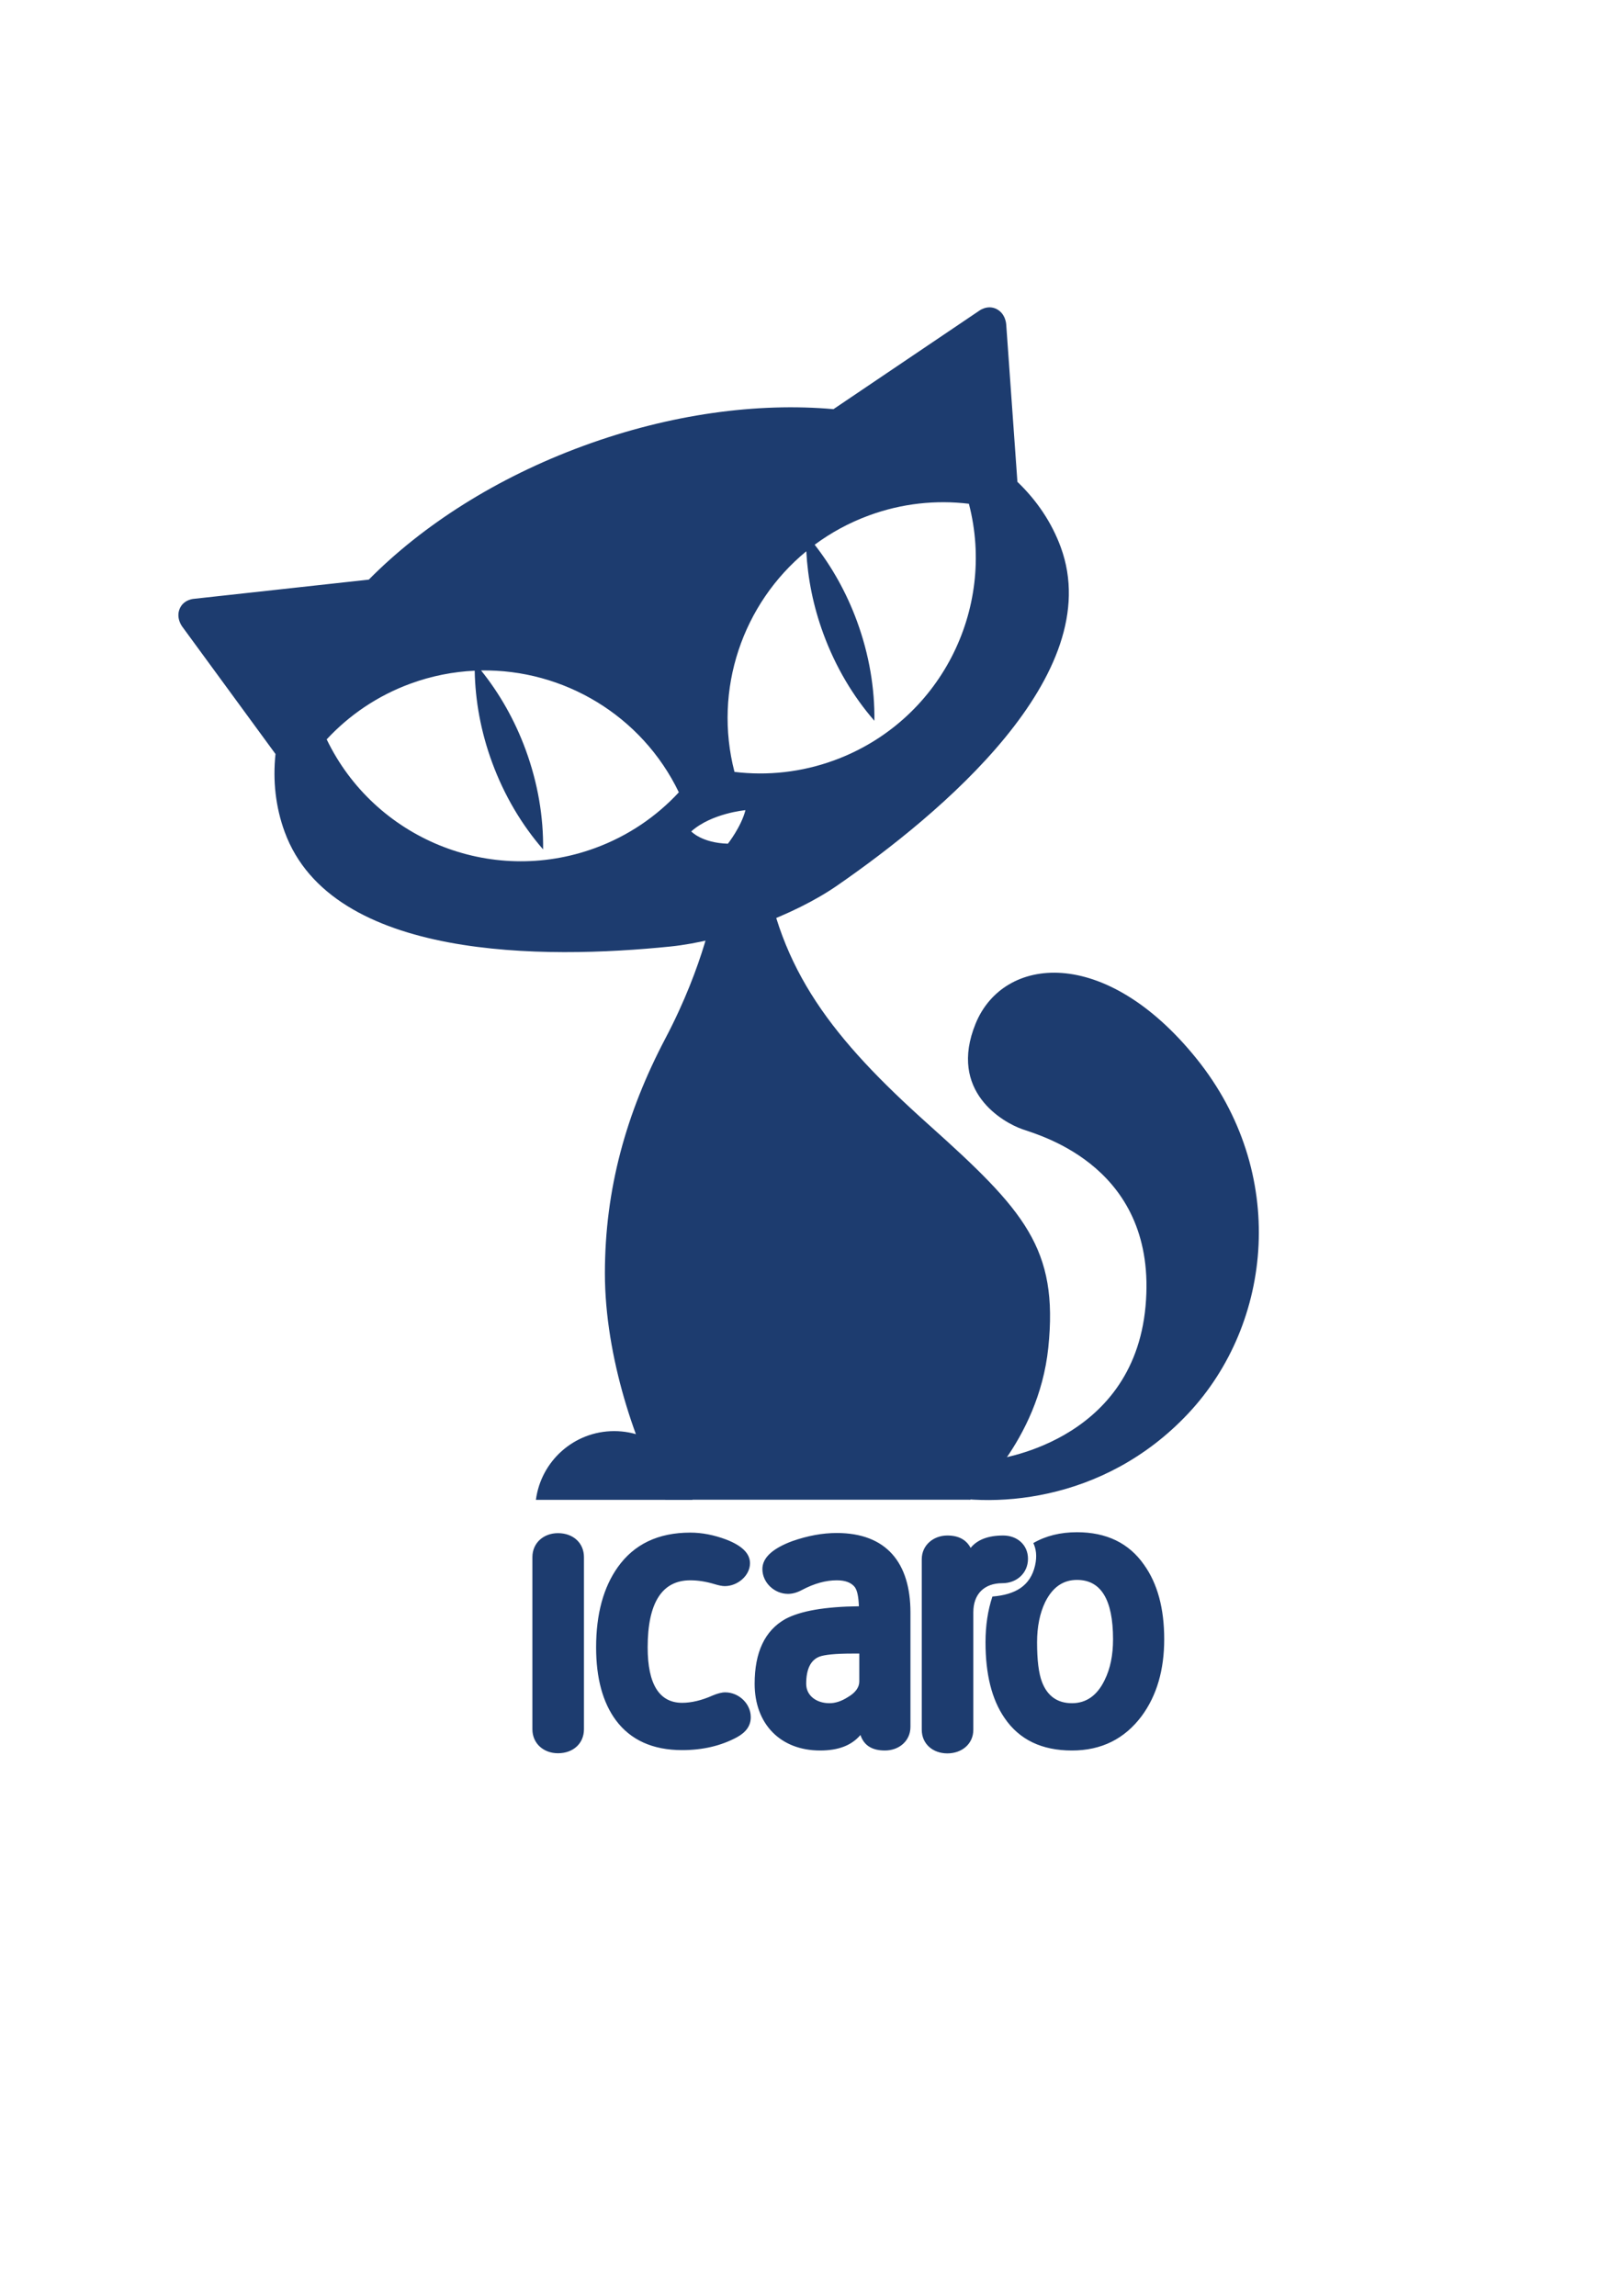 <?xml version="1.0" encoding="UTF-8" standalone="no"?>
<!-- Created with Inkscape (http://www.inkscape.org/) -->

<svg
   xmlns:dc="http://purl.org/dc/elements/1.1/"
   xmlns:cc="http://creativecommons.org/ns#"
   xmlns:rdf="http://www.w3.org/1999/02/22-rdf-syntax-ns#"
   xmlns:svg="http://www.w3.org/2000/svg"
   xmlns="http://www.w3.org/2000/svg"
   xmlns:sodipodi="http://sodipodi.sourceforge.net/DTD/sodipodi-0.dtd"
   xmlns:inkscape="http://www.inkscape.org/namespaces/inkscape"
   width="210mm"
   height="297mm"
   id="svg3025"
   version="1.1"
   inkscape:version="0.48.1 r9760"
   sodipodi:docname="Documento nuevo 2">
  <defs
     id="defs3027" />
  <sodipodi:namedview
     id="base"
     pagecolor="#ffffff"
     bordercolor="#666666"
     borderopacity="1.0"
     inkscape:pageopacity="0.0"
     inkscape:pageshadow="2"
     inkscape:zoom="0.35"
     inkscape:cx="466.94113"
     inkscape:cy="441.57441"
     inkscape:document-units="px"
     inkscape:current-layer="layer1"
     showgrid="false"
     inkscape:window-width="1280"
     inkscape:window-height="748"
     inkscape:window-x="0"
     inkscape:window-y="30"
     inkscape:window-maximized="1" />
  <g
     inkscape:label="Capa 1"
     inkscape:groupmode="layer"
     id="layer1">
    <path
       style="fill:#1d3c6f"
       inkscape:connector-curvature="0"
       d="m 487.362,151.111 c -4.544,-2.311 -8.621,0.909 -8.621,0.909 l -71.143,48.03 c -37.138,-3.278 -79.711,2.328 -122.316,17.957 -42.614,15.632 -78.713,38.879 -104.925,65.396 l -85.325,9.363 c 0,0 -5.19,0.178 -7.165,4.881 -1.975,4.703 1.334,8.844 1.334,8.844 l 45.525,62.173 c -1.361,13.072 0.026,25.917 4.499,38.113 23.115,63.017 127.509,62.253 188.599,56.015 26.516,-2.712 60.444,-15.188 81.545,-29.784 50.377,-34.828 132.282,-103.014 109.384,-165.442 -4.474,-12.196 -11.729,-22.888 -21.209,-31.975 l -5.472,-76.874 c 0,0 -0.164,-5.293 -4.71,-7.606 m -196.329,263.53 c -51.398,18.854 -108.003,-4.815 -131.276,-53.131 10.961,-11.814 24.776,-21.308 40.945,-27.238 10.376,-3.807 20.958,-5.85 31.444,-6.34 0.25,14.554 2.963,29.735 8.471,44.748 6,16.367 14.64,30.759 24.97,42.623 0.212,-15.73 -2.508,-32.296 -8.508,-48.658 -5.381,-14.671 -12.889,-27.734 -21.822,-38.83 40.315,-0.668 78.606,21.986 96.718,59.58 -10.96,11.82 -24.778,21.314 -40.942,27.246 m 64.93,-2.123 c -12.8,-0.37 -17.925,-6.002 -17.925,-6.002 9.993,-8.934 26.507,-10.394 26.507,-10.394 -2.083,8.16 -8.582,16.396 -8.582,16.396 m 52.08,-40.798 c -16.172,5.934 -32.854,7.623 -48.861,5.693 -10.467,-40.331 4.032,-82.315 35.126,-107.873 0.691,13.165 3.372,26.782 8.317,40.256 6.003,16.362 14.639,30.763 24.977,42.62 0.209,-15.728 -2.512,-32.296 -8.51,-48.662 -5.151,-14.045 -12.259,-26.627 -20.697,-37.416 7.935,-5.885 16.833,-10.756 26.58,-14.33 16.166,-5.932 32.845,-7.622 48.845,-5.698 13.486,51.904 -14.388,106.557 -65.777,125.41"
       id="path10" />
    <path
       style="fill:#1d3c6f"
       inkscape:connector-curvature="0"
       d="m 338.649,733.34 c -2.473,-18.96 -18.652,-33.608 -38.286,-33.608 -19.631,0 -35.806,14.648 -38.287,33.608 h 76.573 z"
       id="path12" />
    <path
       style="fill:#1d3c6f"
       inkscape:connector-curvature="0"
       d="m 454.008,549.763 c -46.502,-41.642 -73.078,-75.384 -80.566,-128.897 0,0 -20.37,7.676 -24.211,21.899 0,0 -4.609,28.444 -23.825,64.946 -19.212,36.503 -29.589,73.765 -29.589,114.881 0,41.124 15.372,85.313 29.589,110.681 h 149.05 c 0,0 33.372,-28.07 38.192,-74.327 5.051,-48.523 -11.631,-67.088 -58.64,-109.183"
       id="path14" />
    <path
       style="fill:#1d3c6f"
       inkscape:connector-curvature="0"
       d="m 409.09,567.815 c 0,0 -39.913,38.228 -27.576,87.943 12.338,49.726 41.662,65.396 71.654,73.85 29.983,8.461 86.217,5.829 127.818,-38.391 41.607,-44.219 48.992,-117.972 4.123,-173.637 -44.878,-55.66 -94.499,-50.228 -108.018,-17.054 -13.522,33.179 13.507,48.302 22.832,51.578 9.323,3.269 66.417,18.909 60.288,86.544 -6.133,67.637 -74.815,75.082 -74.815,75.082 0,0 -39.096,10.709 -75.13,-33.675 -36.038,-44.384 -3.69,-96.757 5.946,-104.683 l -7.122,-7.557 z"
       id="path16" />
    <path
       style="fill:#1d3c6f"
       inkscape:connector-curvature="0"
       d="m 409.229,749.549 c -7.012,0 -14.218,1.328 -21.798,3.98 -9.669,3.603 -14.598,8.151 -14.598,13.649 0,6.635 5.876,12.132 12.513,12.132 2.085,0 4.358,-0.57 6.823,-1.896 6.065,-3.224 11.751,-4.739 17.06,-4.739 4.172,0 7.014,1.138 8.72,3.222 1.326,1.707 1.896,4.928 2.086,9.479 -16.68,0.189 -28.623,2.274 -36.018,6.254 -10.046,5.688 -14.972,16.303 -14.972,31.656 0,19.525 12.507,32.607 32.032,32.607 8.909,0 15.354,-2.468 19.716,-7.584 1.703,5.116 5.687,7.584 11.942,7.584 7.014,0 12.51,-4.742 12.51,-11.565 l 0,-55.921 c 10e-4,-24.262 -11.753,-38.858 -36.016,-38.858 m 10.995,72.603 c 0,2.841 -1.897,5.498 -5.496,7.583 -3.223,2.085 -6.257,3.031 -9.1,3.031 -6.255,0 -11.373,-3.602 -11.373,-9.479 0,-7.013 2.085,-11.562 6.446,-13.269 2.46,-0.948 7.77,-1.517 16.111,-1.517 l 3.411,0 0,13.651 z m -65.583,5.308 c -1.708,0 -3.793,0.567 -6.067,1.514 -5.496,2.468 -10.613,3.603 -14.973,3.603 -11.186,0 -16.871,-9.099 -16.871,-27.105 0,-21.801 7.015,-32.795 20.851,-32.795 3.602,0 7.582,0.57 11.94,1.895 1.896,0.57 3.604,0.948 4.931,0.948 6.255,0 12.32,-5.119 12.32,-11.187 0,-4.736 -3.791,-8.529 -11.562,-11.559 -6.066,-2.279 -11.942,-3.413 -17.63,-3.413 -15.733,0 -27.486,5.687 -35.448,16.869 -7.015,9.856 -10.615,22.938 -10.615,39.241 0,14.974 3.226,26.917 9.667,35.635 7.203,9.668 18.011,14.6 32.417,14.6 10.045,0 18.955,-2.088 26.728,-6.259 4.547,-2.464 6.823,-5.685 6.823,-9.854 0,-6.638 -5.876,-12.133 -12.511,-12.133 m 148.079,-65.312 c 0,-6.823 -5.308,-11.375 -12.132,-11.375 -7.396,0 -12.701,2.085 -15.924,6.066 -2.086,-3.981 -5.878,-6.066 -11.373,-6.066 -6.825,0 -12.514,4.742 -12.514,11.565 l 0,83.406 c 0,7.015 5.499,11.562 12.514,11.562 7.012,0 12.698,-4.548 12.698,-11.562 l 0,-57.436 c 0,-8.909 5.311,-14.218 14.218,-14.218 7.013,10e-4 12.513,-4.925 12.513,-11.942 m 23.966,-12.976 c -8.134,0 -15.241,1.753 -21.353,5.294 1.284,2.699 1.933,6.302 0.828,11.044 -2.281,9.791 -9.437,14.199 -20.839,15.104 -2.229,6.686 -3.37,14.121 -3.37,22.39 0,15.546 3.032,27.867 9.289,36.969 7.201,10.614 18.197,15.923 32.98,15.923 14.406,0 25.782,-5.688 34.12,-16.874 7.393,-10.047 10.995,-22.557 10.995,-37.531 0,-14.977 -3.222,-27.108 -9.855,-36.396 -7.391,-10.618 -18.387,-15.923 -32.795,-15.923 m 13.461,72.411 c -3.603,7.391 -8.911,11.183 -15.925,11.183 -7.014,0 -11.94,-3.413 -14.596,-10.235 -1.708,-4.359 -2.464,-10.993 -2.464,-19.527 0,-7.581 1.327,-14.217 3.98,-19.712 3.603,-7.205 8.718,-10.807 15.543,-10.807 11.755,0 17.631,9.669 17.631,29.005 0,7.772 -1.325,14.407 -4.169,20.093 m -267.28,-71.956 c -7.011,0 -12.51,4.737 -12.51,11.754 l 0,84.1 c 0,7.015 5.499,11.755 12.51,11.755 7.396,0 12.704,-4.74 12.704,-11.755 l 0,-84.1 c 0,-7.017 -5.309,-11.754 -12.704,-11.754"
       id="path18"
       sodipodi:nodetypes="ccsscscccsscssccccsscscccccssscsscscscscsccscssssssccccccscscscccscscssccsssssc" />
  </g>
</svg>

